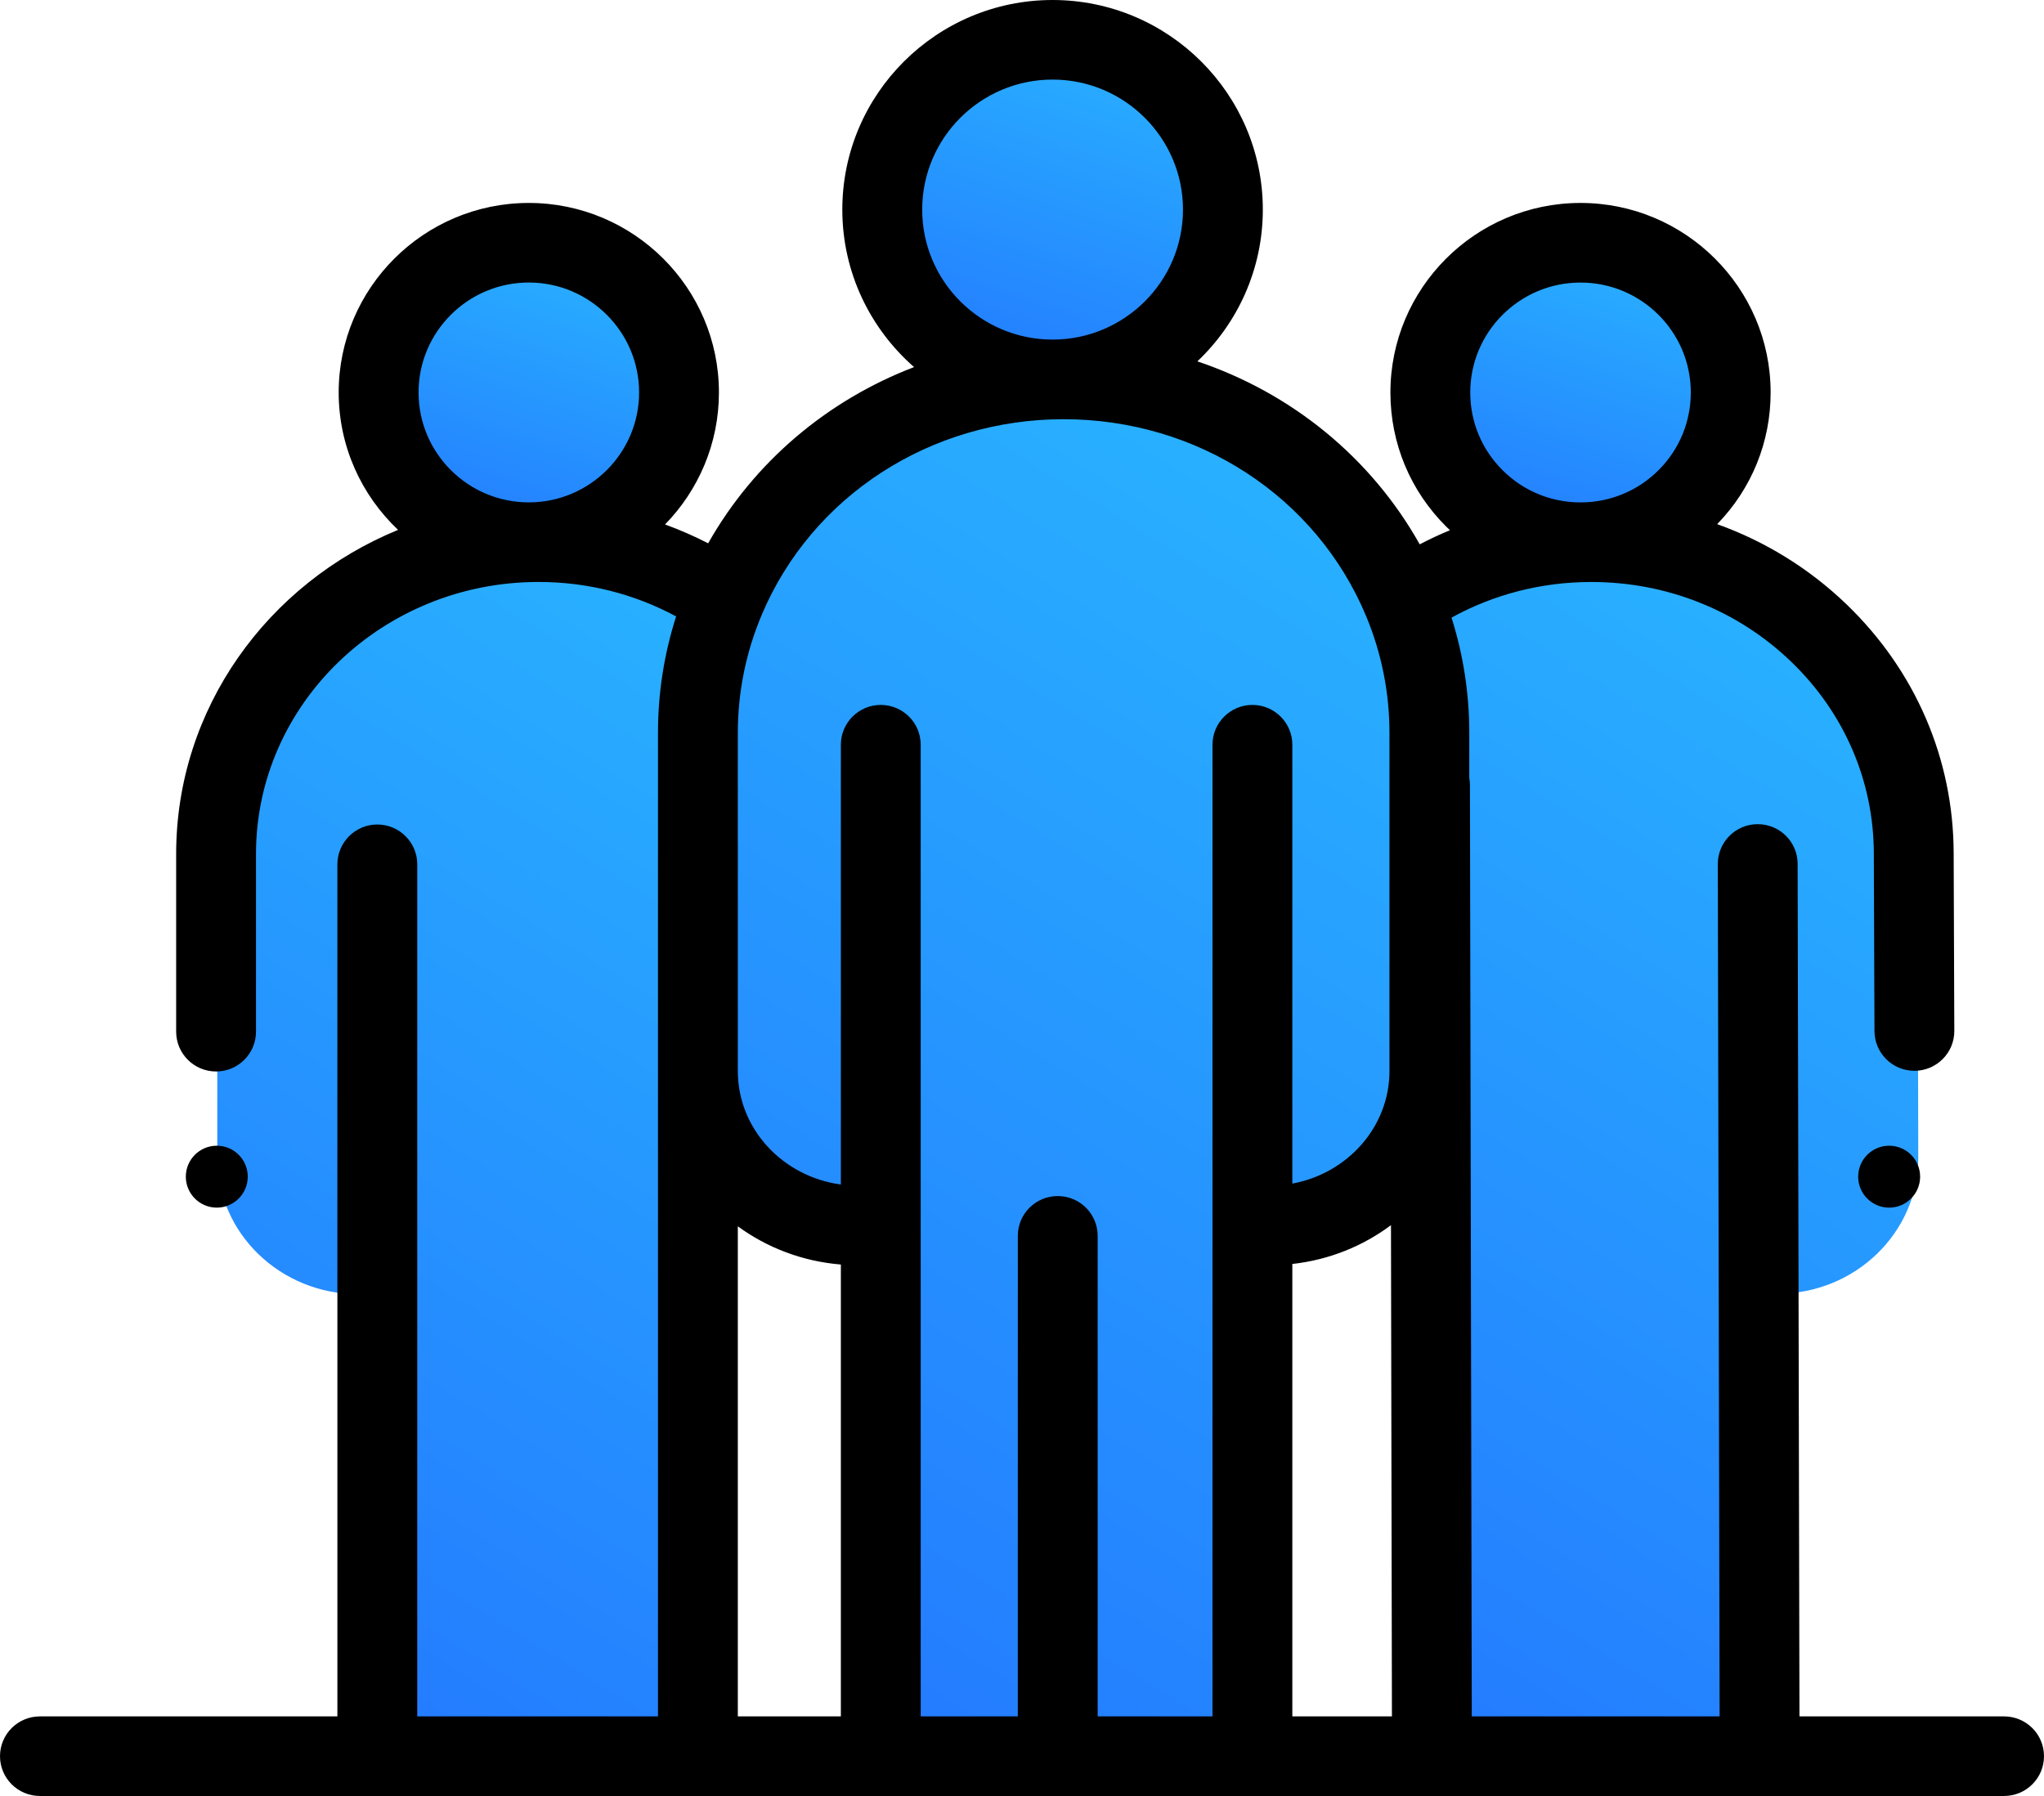 <?xml version="1.0" encoding="UTF-8"?>
<svg width="66px" height="58px" viewBox="0 0 66 58" version="1.1" xmlns="http://www.w3.org/2000/svg" xmlns:xlink="http://www.w3.org/1999/xlink">
    <!-- Generator: Sketch 50 (54983) - http://www.bohemiancoding.com/sketch -->
    <title>group</title>
    <desc>Created with Sketch.</desc>
    <defs>
        <linearGradient x1="2.214%" y1="175.534%" x2="93.1%" y2="-100.108%" id="linearGradient-1">
            <stop stop-color="#2051FF" offset="0%"></stop>
            <stop stop-color="#2DE7FF" offset="100%"></stop>
        </linearGradient>
    </defs>
    <g id="Page-1" stroke="none" stroke-width="1" fill="none" fill-rule="evenodd">
        <g id="New_landing-Copy-7" transform="translate(-682, -1187)" fill-rule="nonzero">
            <g id="group" transform="translate(682, 1187)">
                <g id="Group" transform="translate(7, 8)" fill="url(#linearGradient-1)">
                    <path d="M54.919,19.739 C54.907,14.175 50.228,9.674 44.468,9.686 C38.708,9.698 34.048,14.219 34.06,19.783 L34.081,29.418 L39.299,30.814 L39.338,48.929 L49.935,48.906 L49.903,33.65 L50.396,33.782 C52.911,33.777 54.945,31.803 54.94,29.374 L54.919,19.739 Z" id="Shape"></path>
                    <ellipse id="Oval" cx="44.142" cy="4.848" rx="4.857" ry="4.839"></ellipse>
                    <path d="M20.875,19.761 C20.875,14.197 16.206,9.686 10.445,9.686 C4.685,9.686 0.016,14.197 0.016,19.761 L0.016,29.396 C0.016,31.826 2.055,33.795 4.569,33.795 L5.231,33.617 L5.231,48.918 L15.828,48.918 L15.828,30.758 L20.875,29.396 L20.875,19.761 Z" id="Shape"></path>
                    <ellipse id="Oval" cx="10.13" cy="4.847" rx="4.857" ry="4.839"></ellipse>
                </g>
                <g id="Group" transform="translate(22, 1)" fill="url(#linearGradient-1)">
                    <path d="M11.991,11.072 C5.427,11.072 0.106,16.228 0.106,22.589 L0.106,33.602 C0.106,36.379 2.429,38.63 5.295,38.63 L6.049,38.63 L6.049,55.917 L18.125,55.917 L18.125,38.631 L18.687,38.631 C21.553,38.631 23.876,36.379 23.876,33.603 L23.876,22.589 C23.876,16.228 18.555,11.072 11.991,11.072 Z" id="Shape"></path>
                    <ellipse id="Oval" cx="11.632" cy="5.542" rx="5.535" ry="5.531"></ellipse>
                </g>
                <path d="M64.711,55.43 L58.104,55.43 L58.045,27.898 C58.044,27.189 57.467,26.616 56.756,26.616 C56.755,26.616 56.754,26.616 56.754,26.616 C56.042,26.617 55.466,27.194 55.467,27.904 L55.526,55.429 L47.523,55.429 L47.464,25.351 C47.464,25.273 47.456,25.198 47.443,25.125 L47.443,23.671 C47.443,22.397 47.25,21.148 46.869,19.946 C48.235,19.194 49.77,18.798 51.363,18.795 C51.37,18.795 51.376,18.795 51.383,18.795 C53.82,18.795 56.11,19.708 57.834,21.367 C59.552,23.021 60.5,25.22 60.505,27.56 L60.526,33.3 C60.529,34.008 61.105,34.581 61.815,34.581 C61.817,34.581 61.818,34.581 61.82,34.581 C62.532,34.578 63.107,34.001 63.104,33.291 L63.083,27.553 C63.077,24.513 61.849,21.659 59.625,19.518 C58.418,18.356 56.996,17.483 55.447,16.927 C56.564,15.777 57.177,14.266 57.173,12.662 C57.166,9.291 54.414,6.554 51.035,6.554 C51.03,6.554 51.026,6.554 51.021,6.554 C47.637,6.562 44.889,9.313 44.896,12.688 C44.899,14.323 45.541,15.858 46.703,17.012 C46.741,17.05 46.781,17.086 46.82,17.122 C46.488,17.259 46.162,17.412 45.842,17.579 C44.269,14.775 41.701,12.691 38.663,11.67 C39.963,10.436 40.776,8.696 40.776,6.769 C40.776,3.036 37.731,0 33.987,0 C30.244,0 27.198,3.036 27.198,6.769 C27.198,8.794 28.097,10.614 29.515,11.855 C26.714,12.927 24.351,14.919 22.866,17.546 C22.415,17.313 21.95,17.11 21.474,16.937 C22.55,15.834 23.214,14.33 23.214,12.674 C23.214,9.299 20.46,6.554 17.075,6.554 C13.69,6.554 10.936,9.299 10.936,12.674 C10.936,14.42 11.674,15.996 12.854,17.112 C8.648,18.834 5.688,22.877 5.688,27.577 L5.688,33.317 C5.688,34.027 6.265,34.603 6.977,34.603 C7.689,34.603 8.266,34.027 8.266,33.317 L8.266,27.577 C8.266,22.734 12.359,18.794 17.39,18.794 C18.961,18.794 20.478,19.177 21.832,19.907 C21.443,21.121 21.246,22.383 21.246,23.671 L21.246,33.709 L21.246,34.59 L21.246,55.429 L13.473,55.429 L13.473,27.913 C13.473,27.203 12.895,26.627 12.183,26.627 C11.472,26.627 10.894,27.203 10.894,27.913 L10.894,55.43 L1.289,55.43 C0.577,55.43 0,56.005 0,56.715 C0,57.425 0.577,58 1.289,58 L12.184,58 C23.678,58 32.299,58 38.047,58 C43.972,58 52.86,58 64.711,58 C65.423,58 66,57.425 66,56.715 C66,56.005 65.423,55.43 64.711,55.43 Z M41.729,40.819 C42.918,40.688 44.01,40.241 44.914,39.566 L44.945,55.429 L41.729,55.429 L41.729,40.819 Z M51.027,9.125 C51.03,9.125 51.032,9.125 51.035,9.125 C52.994,9.125 54.591,10.712 54.595,12.667 C54.597,13.615 54.229,14.508 53.558,15.18 C52.887,15.852 51.993,16.223 51.042,16.225 C51.039,16.225 51.037,16.225 51.034,16.225 C50.086,16.225 49.194,15.858 48.522,15.19 C47.848,14.521 47.476,13.631 47.474,12.682 C47.47,10.725 49.064,9.129 51.027,9.125 Z M33.987,2.57 C36.309,2.57 38.198,4.454 38.198,6.769 C38.198,9.084 36.309,10.967 33.987,10.967 C31.666,10.967 29.777,9.084 29.777,6.769 C29.777,4.454 31.666,2.57 33.987,2.57 Z M34.345,13.538 C38.668,13.538 42.501,16.035 44.112,19.899 C44.612,21.099 44.865,22.368 44.865,23.671 L44.865,34.59 C44.865,36.391 43.513,37.895 41.729,38.223 L41.729,24.051 C41.729,23.341 41.152,22.765 40.44,22.765 C39.728,22.765 39.151,23.341 39.151,24.051 L39.151,55.43 L35.443,55.43 L35.443,39.911 C35.443,39.201 34.866,38.626 34.154,38.626 C33.442,38.626 32.865,39.201 32.865,39.911 L32.865,55.429 L29.729,55.429 L29.729,24.051 C29.729,23.341 29.152,22.765 28.44,22.765 C27.728,22.765 27.151,23.341 27.151,24.051 L27.151,38.253 C25.274,38.001 23.824,36.455 23.824,34.591 L23.824,33.71 L23.824,23.671 C23.824,22.355 24.083,21.075 24.592,19.865 C24.594,19.862 24.594,19.86 24.595,19.857 C26.216,16.018 30.043,13.538 34.345,13.538 Z M17.075,9.124 C19.038,9.124 20.636,10.717 20.636,12.674 C20.636,14.632 19.038,16.224 17.075,16.224 C15.112,16.224 13.515,14.632 13.515,12.674 C13.515,10.717 15.112,9.124 17.075,9.124 Z M23.824,39.603 C24.767,40.293 25.91,40.736 27.151,40.837 L27.151,55.429 L23.824,55.429 L23.824,39.603 Z" id="Shape" fill="#000000"></path>
                <circle id="Oval" fill="#000000" cx="61" cy="38" r="1"></circle>
                <circle id="Oval" fill="#000000" cx="7" cy="38" r="1"></circle>
            </g>
        </g>
    </g>
</svg>